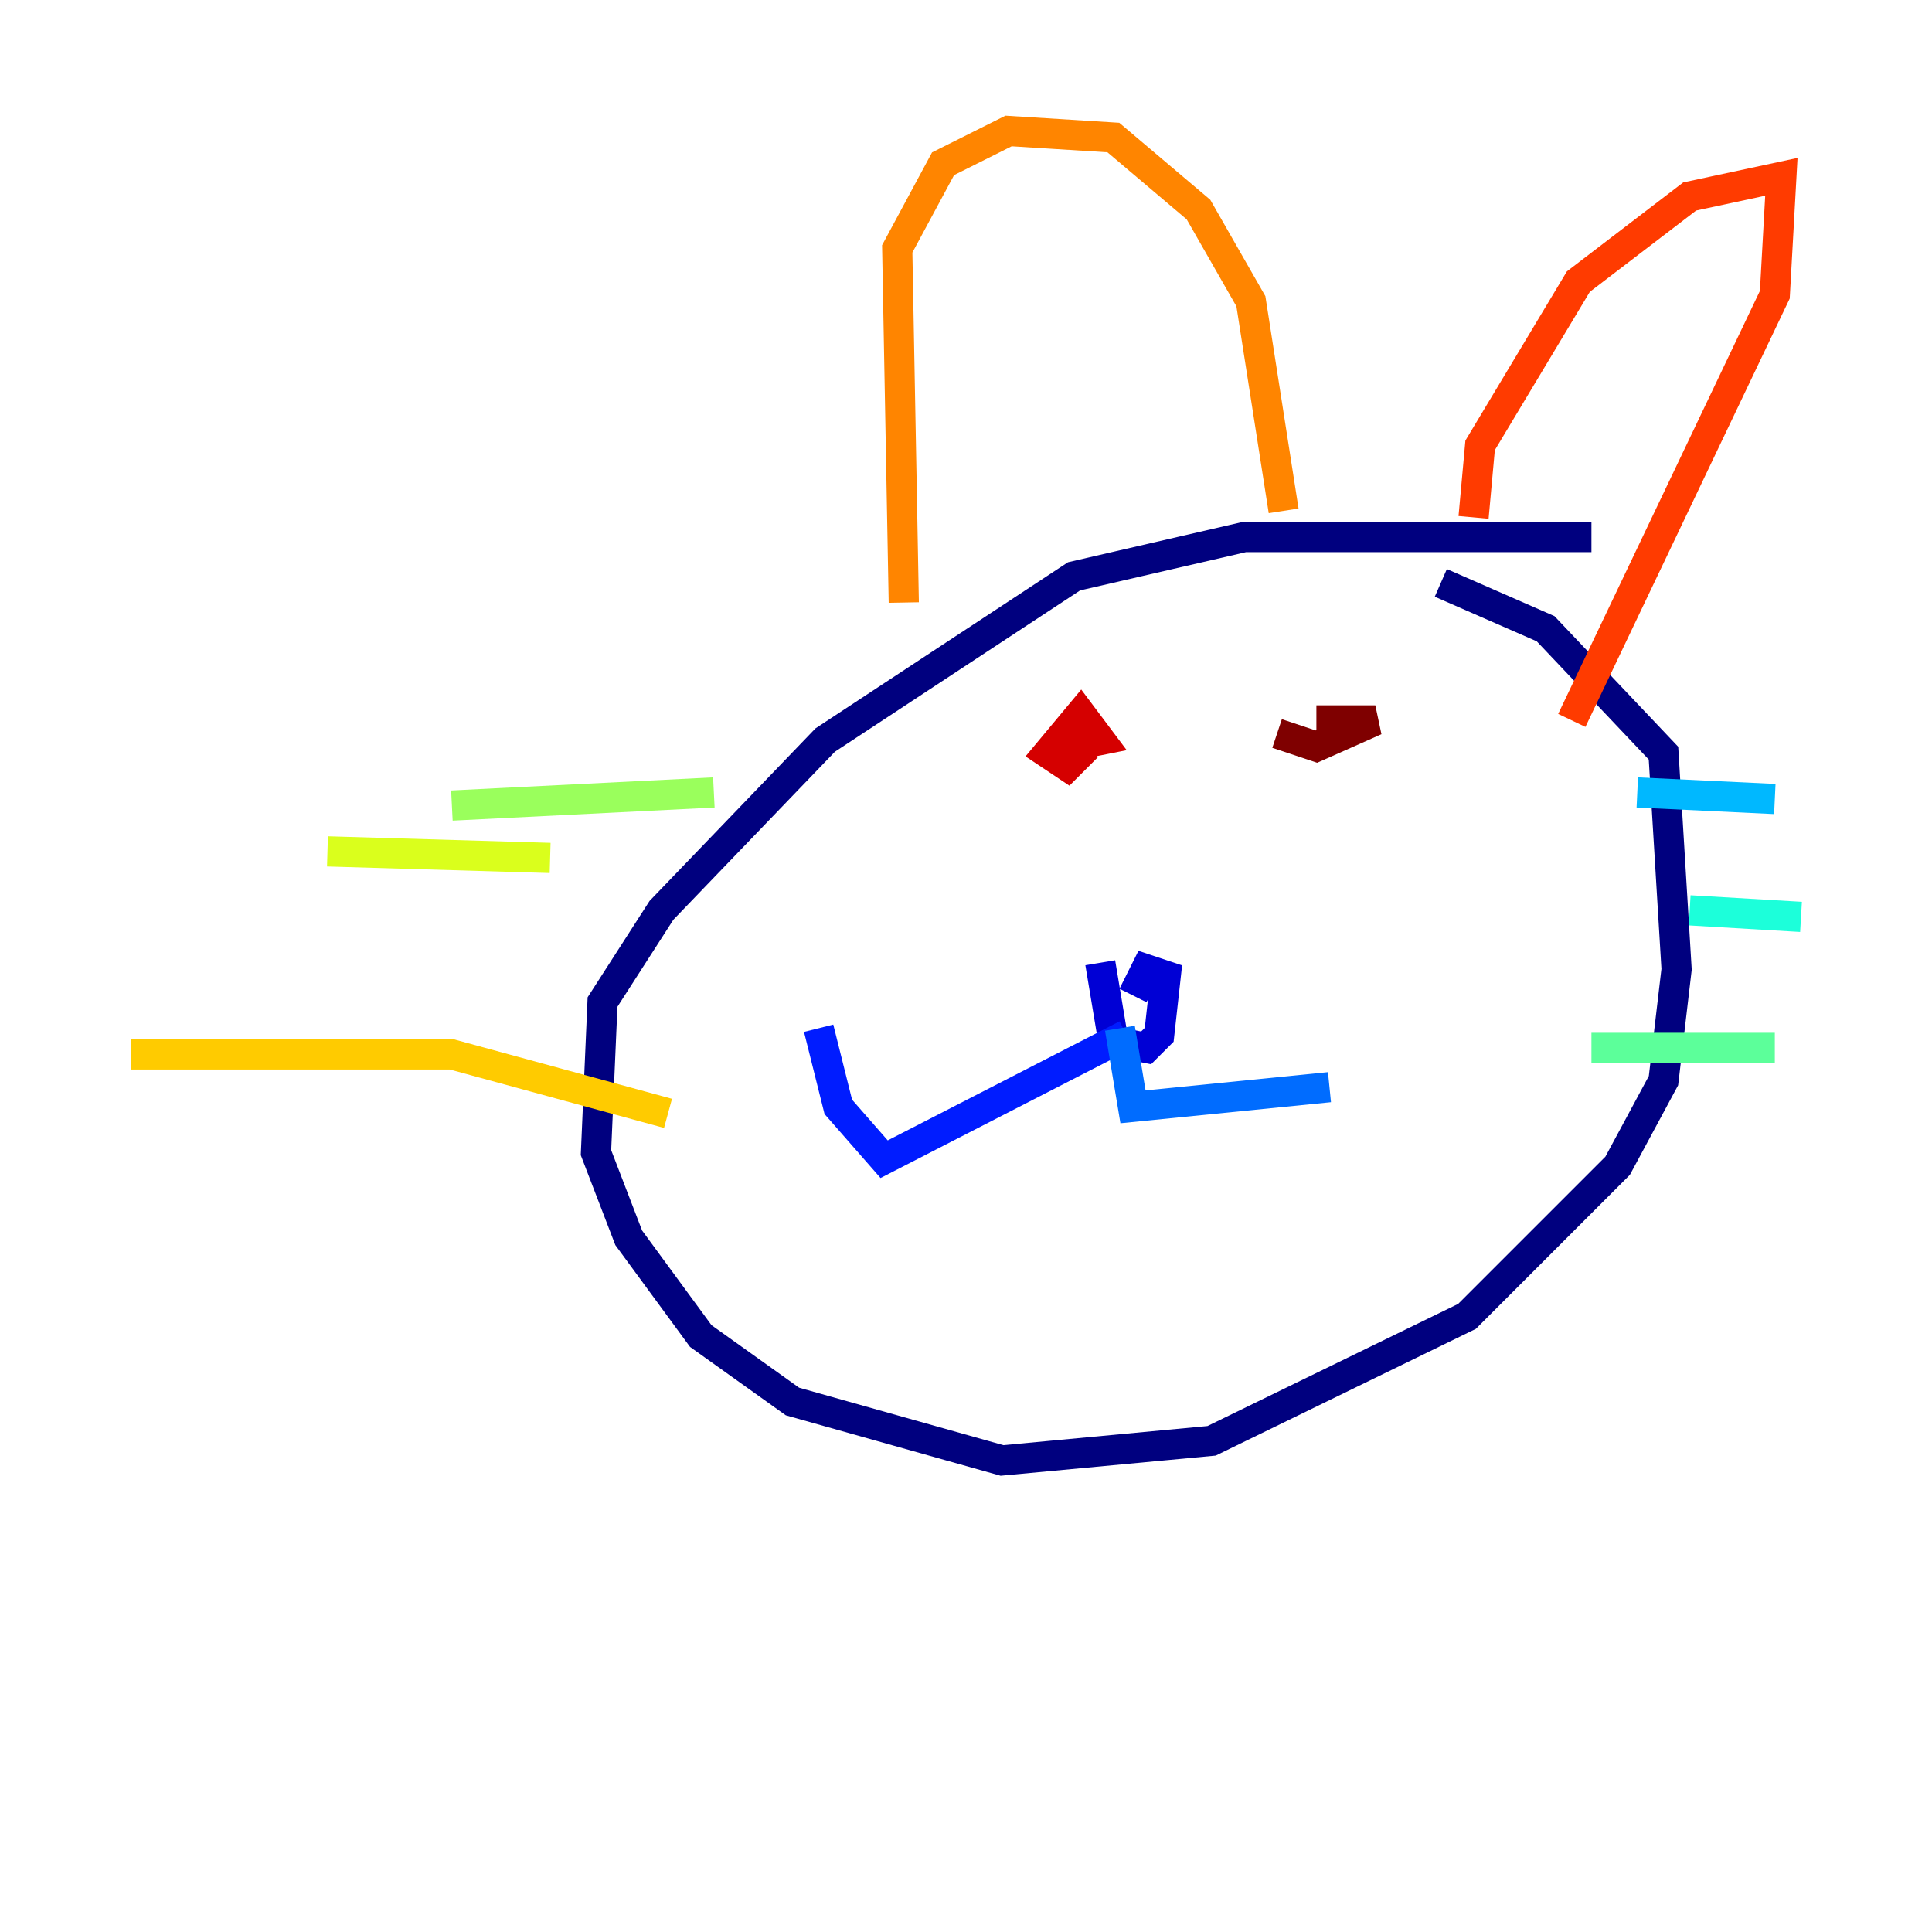 <?xml version="1.0" encoding="utf-8" ?>
<svg baseProfile="tiny" height="128" version="1.2" viewBox="0,0,128,128" width="128" xmlns="http://www.w3.org/2000/svg" xmlns:ev="http://www.w3.org/2001/xml-events" xmlns:xlink="http://www.w3.org/1999/xlink"><defs /><polyline fill="none" points="105.437,35.58 82.441,35.58 71.159,38.183 54.671,49.031 43.824,60.312 39.919,66.386 39.485,76.366 41.654,82.007 46.427,88.515 52.502,92.854 66.386,96.759 80.271,95.458 97.193,87.214 107.173,77.234 110.21,71.593 111.078,64.217 110.21,49.898 102.4,41.654 95.458,38.617" stroke="#00007f" stroke-width="2" /><polyline fill="none" points="72.895,63.783 73.763,68.99 75.932,69.424 76.8,68.556 77.234,64.651 75.932,64.217 75.064,65.953" stroke="#0000d5" stroke-width="2" /><polyline fill="none" points="74.63,68.556 58.576,76.8 55.539,73.329 54.237,68.122" stroke="#001cff" stroke-width="2" /><polyline fill="none" points="74.197,68.122 75.064,73.329 88.081,72.027" stroke="#006cff" stroke-width="2" /><polyline fill="none" points="117.586,52.936 108.475,52.502" stroke="#00b8ff" stroke-width="2" /><polyline fill="none" points="119.322,60.746 111.946,60.312" stroke="#1cffda" stroke-width="2" /><polyline fill="none" points="117.586,69.424 105.437,69.424" stroke="#5cff9a" stroke-width="2" /><polyline fill="none" points="29.939,53.37 47.295,52.502" stroke="#9aff5c" stroke-width="2" /><polyline fill="none" points="21.695,56.407 36.447,56.841" stroke="#daff1c" stroke-width="2" /><polyline fill="none" points="8.678,69.858 29.939,69.858 44.258,73.763" stroke="#ffcb00" stroke-width="2" /><polyline fill="none" points="59.878,39.919 59.444,16.488 62.481,10.848 66.82,8.678 73.763,9.112 79.403,13.885 82.875,19.959 85.044,33.844" stroke="#ff8500" stroke-width="2" /><polyline fill="none" points="97.627,34.278 98.061,29.505 104.57,18.658 111.946,13.017 118.02,11.715 117.586,19.525 104.136,47.729" stroke="#ff3b00" stroke-width="2" /><polyline fill="none" points="70.725,49.464 72.895,49.031 71.593,47.295 69.424,49.898 70.725,50.766 72.027,49.464" stroke="#d50000" stroke-width="2" /><polyline fill="none" points="84.61,48.597 87.214,49.464 91.119,47.729 87.214,47.729" stroke="#7f0000" stroke-width="2" /></svg>